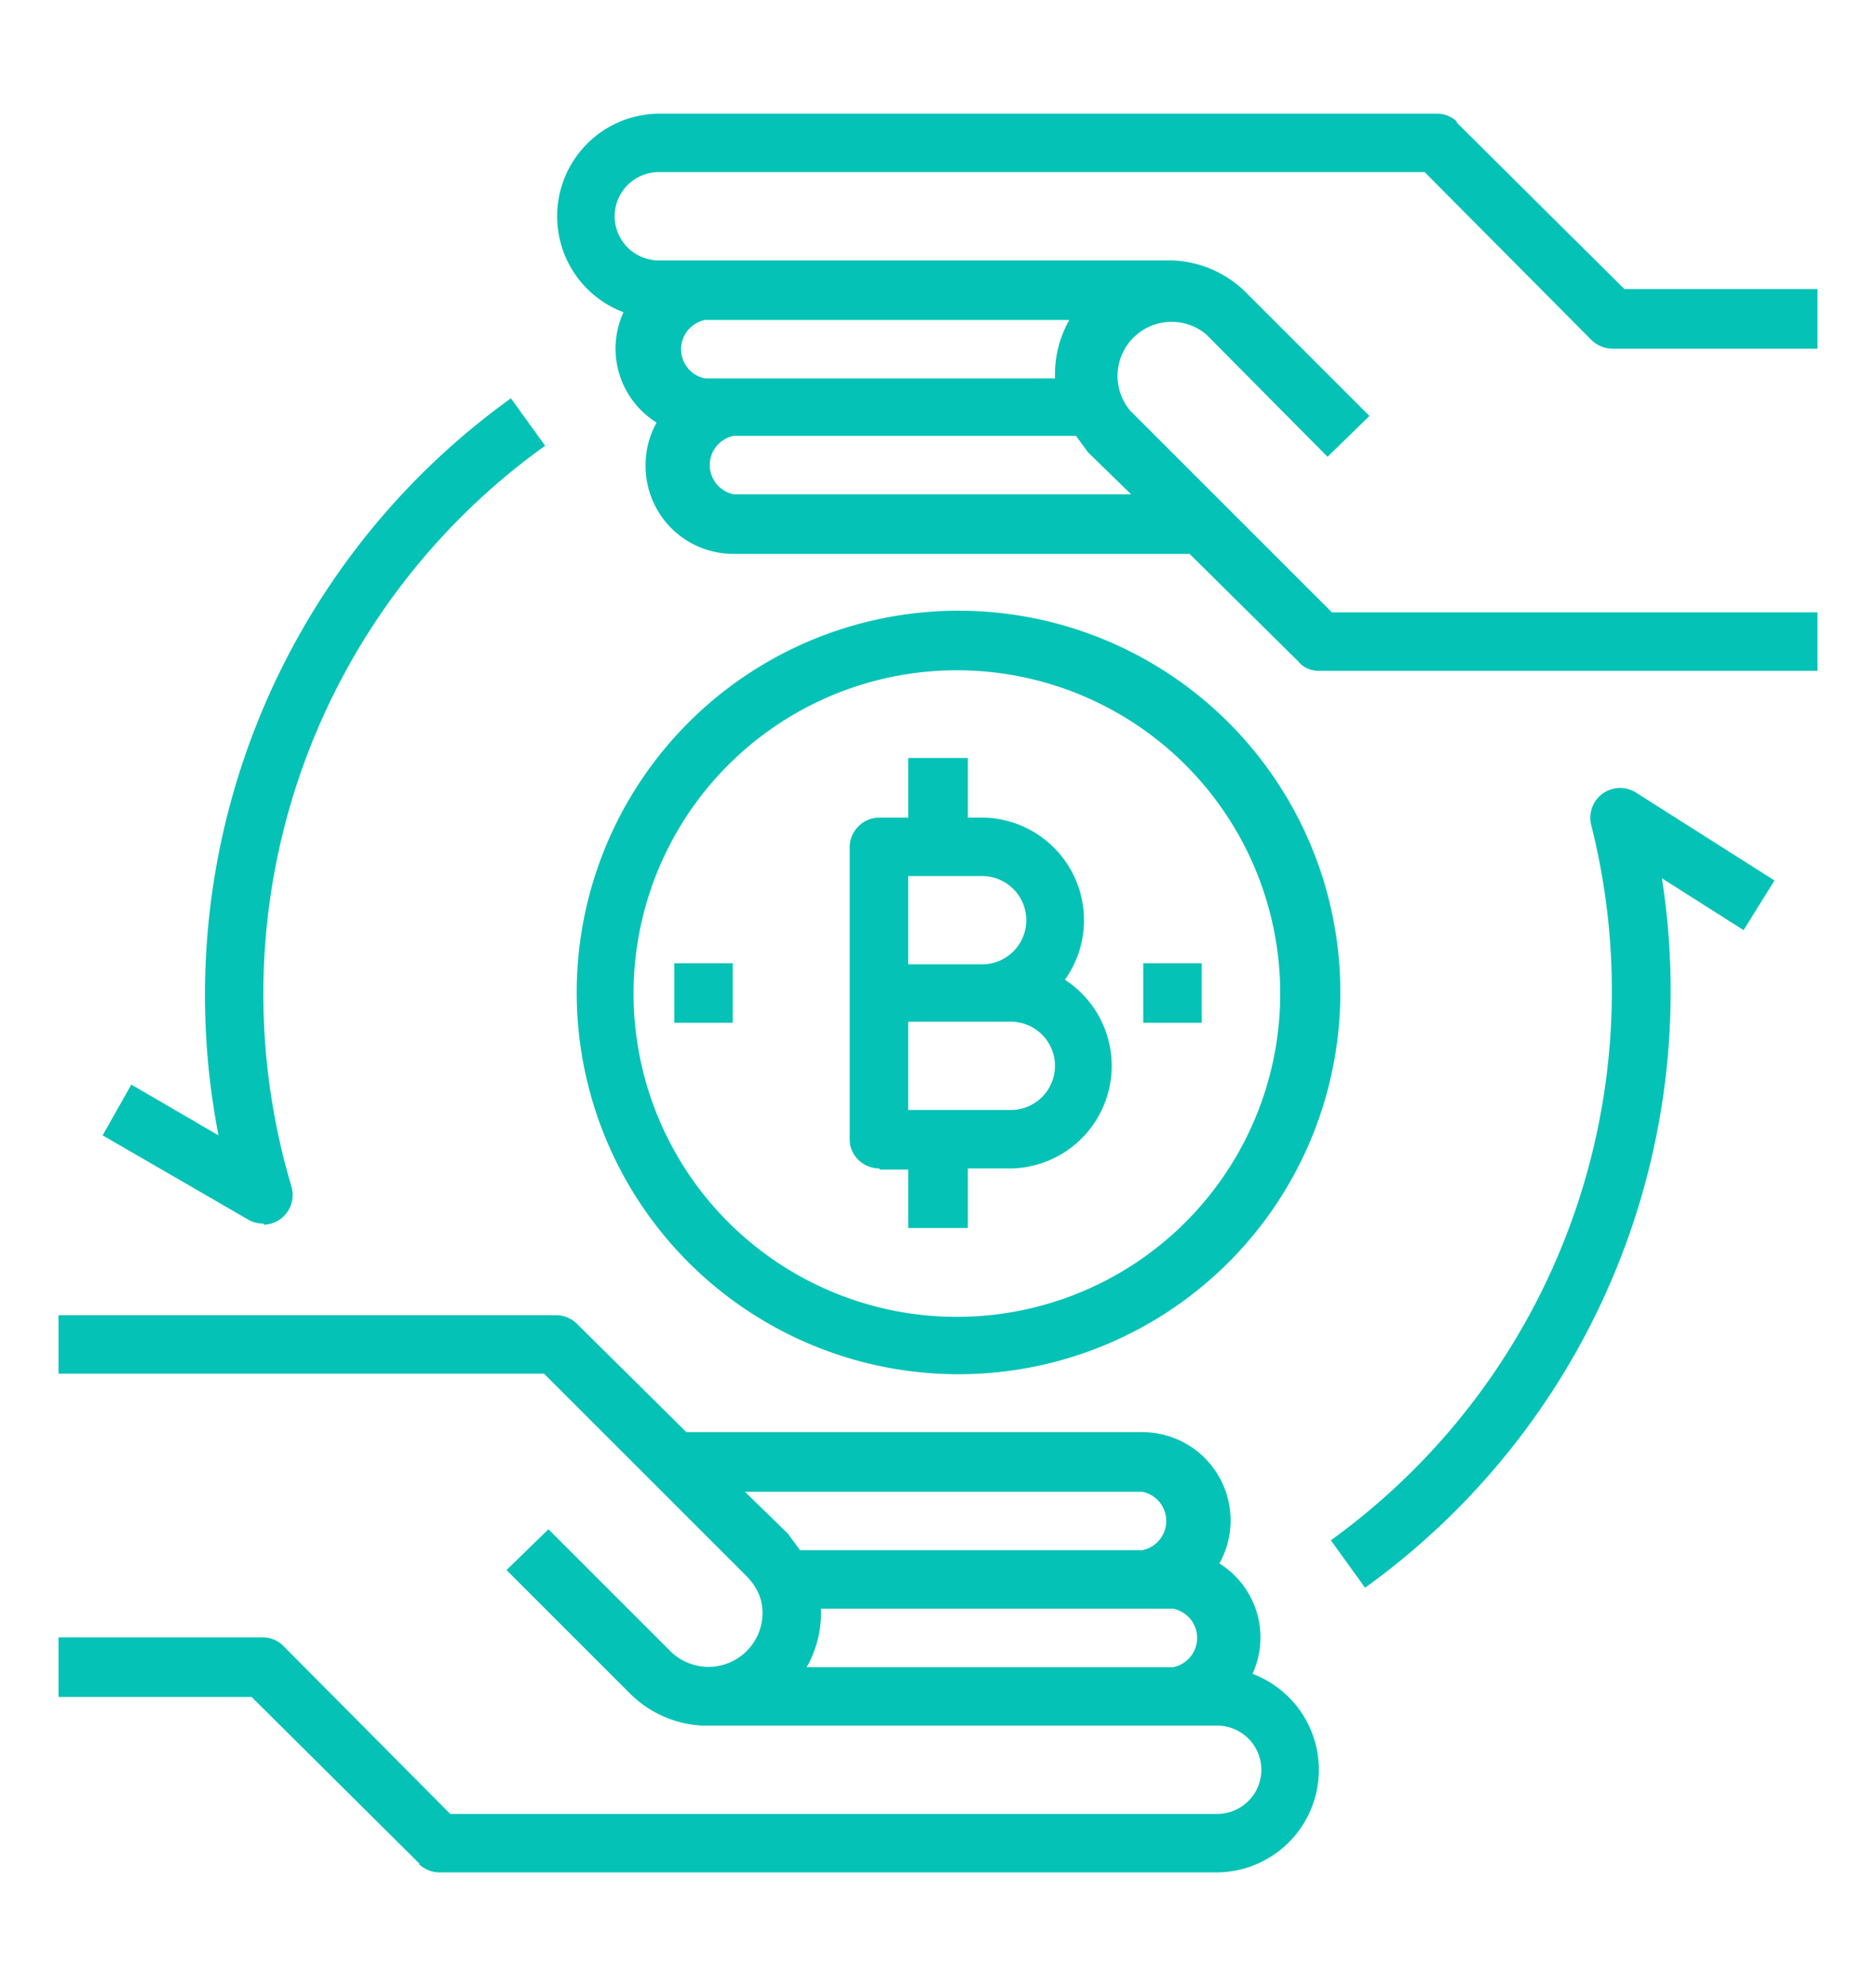 <svg xmlns="http://www.w3.org/2000/svg" fill="none" viewBox="0 0 17 18"><path fill="#05C2B6" d="M3.8 16.9c.05.04.11.07.18.07h7.04a.93.93 0 0 0 .33-1.8.79.79 0 0 0-.3-1 .8.8 0 0 0-.69-1.19H6.22L5.23 12a.27.27 0 0 0-.18-.08H.53v.53h4.4l1.83 1.83c.1.1.15.21.15.34a.49.49 0 0 1-.83.35l-1.11-1.11-.38.37 1.11 1.11a1 1 0 0 0 .67.3h4.66a.4.4 0 0 1 0 .8H4.08l-1.51-1.52a.26.26 0 0 0-.19-.08H.53v.54h1.75l1.52 1.51Zm2.95-3.38h3.6a.27.27 0 0 1 0 .53h-3.1l-.11-.15-.39-.38Zm.56 1.59a1 1 0 0 0 .13-.49v-.04h3.19a.27.27 0 0 1 0 .53H7.3ZM13.2 1.1a.26.26 0 0 0-.18-.07H5.98a.93.93 0 0 0-.33 1.8.79.79 0 0 0 .3 1 .79.79 0 0 0-.1.39c0 .44.35.8.8.8h4.13l.99.98c.04.05.11.08.18.08h4.52v-.53h-4.4l-1.83-1.83a.49.49 0 0 1 .69-.69l1.1 1.11.38-.37-1.11-1.11a1 1 0 0 0-.68-.3H5.97a.4.4 0 0 1 0-.8h6.94l1.51 1.52c.05.05.12.08.19.08h1.86v-.54h-1.75L13.2 1.11Zm-2.95 3.38h-3.6a.27.27 0 0 1 0-.53h3.1l.11.15.39.38ZM9.69 2.9a1 1 0 0 0-.13.49v.04H6.39a.27.27 0 0 1 0-.53H9.7Zm-7.3 8.2a.27.27 0 0 0 .25-.35 6.11 6.11 0 0 1 2.3-6.71l-.31-.43a6.66 6.66 0 0 0-2.65 6.68l-.79-.46-.26.46 1.33.77c.04.02.08.03.13.03Zm9.67 2.86.31.43a6.66 6.66 0 0 0 2.69-6.43l.74.47.28-.45-1.26-.8a.27.27 0 0 0-.4.3 6.14 6.14 0 0 1-2.36 6.48Z"/><path fill="#05C2B6" d="M8.5 12.45a3.46 3.46 0 1 0 0-6.91 3.46 3.46 0 0 0 0 6.91Zm0-6.37a2.93 2.93 0 1 1 0 5.85 2.93 2.93 0 0 1 0-5.85Z"/><path fill="#05C2B6" d="M7.97 10.6h.26v.53h.54v-.54h.4a.93.93 0 0 0 .48-1.71.93.93 0 0 0-.75-1.47h-.13v-.54h-.54v.54h-.26a.27.27 0 0 0-.27.26v2.66c0 .14.12.26.27.26Zm1.2-.54h-.94v-.8h.93a.4.4 0 0 1 0 .8Zm-.94-2.12h.67a.4.4 0 0 1 0 .8h-.67v-.8Zm-1.59.79h-.53v.54h.53v-.54Zm4.26 0h-.54v.54h.53v-.54Z"/></svg>